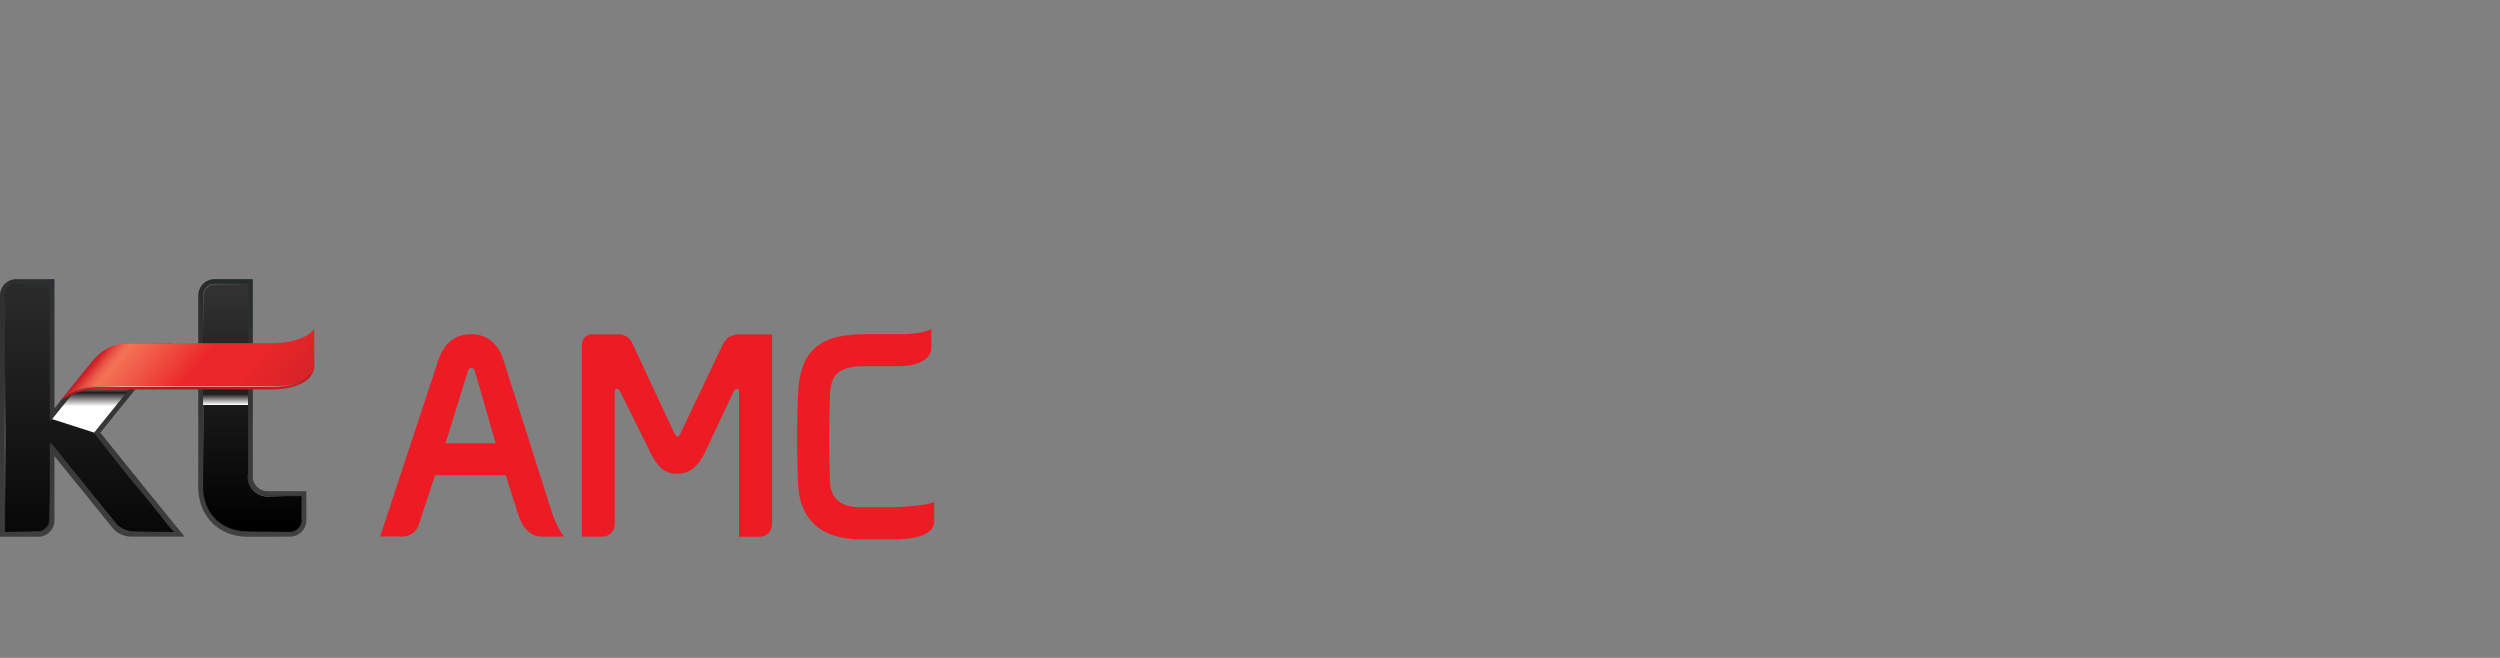 <svg width="190" height="50" viewBox="0 0 190 50" fill="none" xmlns="http://www.w3.org/2000/svg">
    <rect x="0" y="0" width="190" height="50" fill="#808080" stroke="none"/>
    <g clip-path="url(#9kq09yy1xa)">
        <path d="m11.403 37.562-3.778-4.677 5.491-6.796h-3c-1.344 0-2.267.412-3.082 1.373L4.14 31.04v-9.827H1.235a1.237 1.237 0 0 0-.874.367c-.231.233-.361.55-.361.879v18.335h2.904c.328-.001.643-.133.874-.367a1.25 1.25 0 0 0 .361-.879V34.67l2.353 2.901 2.002 2.475a1.864 1.864 0 0 0 1.479.736h4.051l-2.621-3.22z" fill="url(#uueu5gbk7b)"/>
        <path d="M13.004 40.188c-.244-.26-1.169-1.496-2.338-2.884-1.547-1.832-3.127-3.924-3.52-4.4l5.016-6.2.208-.245H9.96a3.616 3.616 0 0 0-2.609 1.197l-3.453 4.267a.056.056 0 0 1-.049.027.067.067 0 0 1-.047-.02.066.066 0 0 1-.019-.048V21.58H1.25a.873.873 0 0 0-.808.546.884.884 0 0 0-.066.337v17.97h2.54a.873.873 0 0 0 .809-.546.884.884 0 0 0 .066-.337v-5.813a.064.064 0 0 1 .065-.066.07.07 0 0 1 .05.022l2.911 3.603L8.845 39.8a1.709 1.709 0 0 0 1.22.628h3.174l-.235-.24z" fill="url(#99wguitq5c)"/>
        <path d="M18.854 40.794c-2.24 0-3.785-1.548-3.785-3.799v-14.54c.001-.33.132-.646.365-.879.232-.232.547-.363.875-.363h2.907v15.002c0 .296.116.58.325.79.208.21.49.328.785.328h2.956v2.208a1.25 1.25 0 0 1-.766 1.15c-.15.063-.311.096-.474.096l-3.188.007z" fill="url(#qg6yvmpjwd)"/>
        <path d="M18.855 40.434c-2.04 0-3.418-1.389-3.418-3.434V22.454c0-.233.093-.457.257-.623a.874.874 0 0 1 .62-.257h2.543v14.641c.004.39.16.761.433 1.036.274.276.644.432 1.031.436h2.595v1.849a.877.877 0 0 1-.879.883l-3.183.015z" fill="url(#whzt8hfzke)"/>
        <path style="mix-blend-mode:screen" opacity=".5" d="M.412 27.57H.364v12.844h.048V27.57z" fill="url(#54wcyz870f)"/>
        <path style="mix-blend-mode:screen" opacity=".25" d="M.676 40.434h2.267a.89.89 0 0 0 .835-.92v-5.722h-.054v5.72a.856.856 0 0 1-.78.865H.675v.056z" fill="url(#lej2z6ljtg)"/>
        <path style="mix-blend-mode:screen" opacity=".25" d="M15.484 27.465v-5.067a.847.847 0 0 1 .771-.773h2.546l.051-.054h-2.597a.889.889 0 0 0-.822.824v5.067l.05.003z" fill="url(#dg3he8ik0h)"/>
        <path style="mix-blend-mode:screen" opacity=".25" d="M15.483 37.078v-9.564h-.05v9.564h.05z" fill="url(#r6r2oazqwi)"/>
        <path style="mix-blend-mode:screen" opacity=".5" d="M18.796 36.044c-.004.176.014.352.051.524.073.313.244.593.488.8.317.265.721.401 1.133.382h2.453V37.7h-2.49a1.479 1.479 0 0 1-.973-.291 1.491 1.491 0 0 1-.56-.852 2.34 2.34 0 0 1-.039-.515l-.063.003z" fill="url(#nilf4xuucj)"/>
        <path style="mix-blend-mode:screen" opacity=".25" d="M21.996 40.38h-3.198c-1.952 0-3.297-1.337-3.297-3.3h-.051c0 1.99 1.362 3.354 3.348 3.354h3.198v-.054z" fill="url(#hri0e7islk)"/>
        <path style="mix-blend-mode:multiply" d="M15.433 30.78h3.417v-2.207h-3.417v2.207z" fill="url(#hi0snen7sl)"/>
        <path style="mix-blend-mode:screen" opacity=".25" d="M7.125 32.897s4.58-5.668 5.09-6.293h-.065L7.076 32.88l.049.017z" fill="url(#p25ffqcn2m)"/>
        <path style="mix-blend-mode:multiply" d="M9.938 26.425a3.512 3.512 0 0 0-2.533 1.16L3.959 31.85l3.195 1.03s4.637-5.749 5.162-6.377c-.62-.012-2.378-.078-2.378-.078z" fill="url(#7qekcgpgon)"/>
        <path style="mix-blend-mode:screen" opacity=".25" d="M8.886 39.852a1.658 1.658 0 0 0 1.15.582h2.8l-.047-.052h-2.753a1.88 1.88 0 0 1-1.15-.525v-.005z" fill="url(#129dffqero)"/>
        <path style="mix-blend-mode:screen" opacity=".25" d="M3.466 21.578H1.2a.882.882 0 0 0-.837.92v5.845h.05v-5.845a.86.86 0 0 1 .787-.868h2.265v-.052z" fill="url(#qxiuw4aelp)"/>
        <path d="M20.602 26.574H9.76c-1.464 0-2.44.52-3.121 1.359l-2.1 2.6a4.811 4.811 0 0 1 2.88-.932H20.6c1.672 0 3.28-.513 3.28-1.837a11.192 11.192 0 0 0-.15-2.05s-.784.86-3.127.86z" fill="url(#0x9yo9hzmq)"/>
        <path d="m4.567 30.503 2.426-3.002c.598-.735 1.384-1.42 3.05-1.42h10.56c2.232 0 3.01-.797 3.018-.804l.259-.272v2.764c-.002.3-.12.586-.33.8-.512.56-1.503.843-2.948.843H7.395a4.452 4.452 0 0 0-2.828 1.091z" fill="url(#n8d8rkn8or)"/>
        <path style="mix-blend-mode:screen" opacity=".7" d="M23.86 27.91c0 .266-.36 1.44-3.258 1.44H7.596a4.247 4.247 0 0 0-3.022 1.131l-.024.027a4.463 4.463 0 0 1 3.046-1.11h13.001c3.266 0 3.258-1.494 3.258-1.494l.005.007z" fill="url(#6cqngtzz0s)"/>
        <path d="M41.778 38.415c.102.339.2.623.288.851.087.228.175.43.263.608.088.18.171.334.244.474.089.15.188.295.298.431h-1.709a1.393 1.393 0 0 1-.69-.167 1.875 1.875 0 0 1-.518-.419c-.147-.17-.27-.36-.363-.564a4.373 4.373 0 0 1-.23-.596l-.925-2.916h-5.37l-1.232 3.735c-.078.257-.23.483-.44.65a1.36 1.36 0 0 1-.9.277h-1.606l4.42-13.388c.44-1.328 1.275-1.99 2.507-1.989a2.406 2.406 0 0 1 1.496.49c.479.4.82.942.976 1.548l3.49 10.975zm-5.673-10.163a1.244 1.244 0 0 0-.097-.199.205.205 0 0 0-.188-.088.184.184 0 0 0-.176.076c-.03.051-.058.108-.088.167l-1.694 5.479h3.805l-1.562-5.435zM44.218 40.78V26.33a1.07 1.07 0 0 1 .2-.675.76.76 0 0 1 .637-.246h1.836c.265-.019.53.046.756.187.184.143.332.33.43.542l3.173 6.783c.16.339.315.346.464.023l3.172-6.674c.115-.254.288-.478.506-.652.298-.164.637-.236.976-.209h2.309v14.362c.011.27-.083.535-.264.736a.937.937 0 0 1-.732.287h-1.516V29.821c0-.161-.044-.245-.131-.267-.088-.022-.19.044-.264.177l-2.197 4.66c-.512 1.075-1.201 1.613-2.067 1.613a1.725 1.725 0 0 1-1.286-.453 3.923 3.923 0 0 1-.757-1.094l-2.328-4.682c-.088-.162-.176-.233-.264-.22a.285.285 0 0 0-.112.065.37.37 0 0 0-.041.223v9.92c.01.272-.085.536-.267.737a.975.975 0 0 1-.746.287l-1.487-.008zM65.591 27.832c-.79 0-1.402.15-1.835.452-.432.304-.657.888-.671 1.758a79.804 79.804 0 0 0-.066 3.301c0 1.141.022 2.243.066 3.304.003.198.032.395.088.586.065.225.173.435.32.618.179.216.408.385.668.49a2.88 2.88 0 0 0 1.167.2h2.484c.22 0 .474 0 .76-.023.285-.022.57-.037.856-.066.286-.03.562-.066.825-.11.223-.035.444-.087.66-.155.058-.03.087-.015.087.044v1.346a.96.96 0 0 1-.361.798 2.355 2.355 0 0 1-.87.419 5.23 5.23 0 0 1-1.034.164c-.352.025-.637.035-.857.035h-2.353c-1.555 0-2.735-.354-3.539-1.06-.803-.706-1.243-1.716-1.32-3.029a58.188 58.188 0 0 1-.066-1.734 77.267 77.267 0 0 1 0-3.688c.015-.612.037-1.19.066-1.737.02-.699.158-1.39.408-2.043.206-.525.542-.988.976-1.346.455-.36.985-.61 1.55-.736a9.082 9.082 0 0 1 2.12-.22h2.576a8.837 8.837 0 0 0 1.571-.11 3.27 3.27 0 0 0 .913-.288v1.347c.015.272-.072.54-.244.75a1.767 1.767 0 0 1-.64.454c-.259.111-.532.185-.812.22a6.062 6.062 0 0 1-.76.057l-2.733.003z" fill="#ED1C24"/>
    </g>
    <defs>
        <radialGradient id="54wcyz870f" cx="0" cy="0" r="1" gradientUnits="userSpaceOnUse" gradientTransform="matrix(5.115 0 0 5.184 .271 33.453)">
            <stop stop-color="#fff"/>
            <stop offset="1" stop-color="#231F20"/>
        </radialGradient>
        <radialGradient id="lej2z6ljtg" cx="0" cy="0" r="1" gradientUnits="userSpaceOnUse" gradientTransform="matrix(2.662 0 0 2.675 3.343 40.019)">
            <stop stop-color="#fff"/>
            <stop offset="1" stop-color="#231F20"/>
        </radialGradient>
        <radialGradient id="dg3he8ik0h" cx="0" cy="0" r="1" gradientUnits="userSpaceOnUse" gradientTransform="matrix(3.949 0 0 3.968 15.416 21.627)">
            <stop stop-color="#fff"/>
            <stop offset="1" stop-color="#231F20"/>
        </radialGradient>
        <radialGradient id="r6r2oazqwi" cx="0" cy="0" r="1" gradientUnits="userSpaceOnUse" gradientTransform="matrix(3.814 0 0 3.865 15.32 31.84)">
            <stop stop-color="#fff"/>
            <stop offset="1" stop-color="#231F20"/>
        </radialGradient>
        <radialGradient id="nilf4xuucj" cx="0" cy="0" r="1" gradientUnits="userSpaceOnUse" gradientTransform="matrix(1.938 0 0 1.948 19.859 37.463)">
            <stop stop-color="#fff"/>
            <stop offset="1" stop-color="#231F20"/>
        </radialGradient>
        <radialGradient id="hri0e7islk" cx="0" cy="0" r="1" gradientUnits="userSpaceOnUse" gradientTransform="matrix(3.568 0 0 3.586 18.154 40.07)">
            <stop stop-color="#fff"/>
            <stop offset="1" stop-color="#231F20"/>
        </radialGradient>
        <radialGradient id="p25ffqcn2m" cx="0" cy="0" r="1" gradientUnits="userSpaceOnUse" gradientTransform="matrix(1.818 0 0 1.827 8.161 31.221)">
            <stop stop-color="#fff"/>
            <stop offset="1" stop-color="#231F20"/>
        </radialGradient>
        <radialGradient id="129dffqero" cx="0" cy="0" r="1" gradientUnits="userSpaceOnUse" gradientTransform="matrix(2.416 0 0 2.428 9.626 40.226)">
            <stop stop-color="#fff"/>
            <stop offset="1" stop-color="#231F20"/>
        </radialGradient>
        <radialGradient id="qxiuw4aelp" cx="0" cy="0" r="1" gradientUnits="userSpaceOnUse" gradientTransform="matrix(-2.68 0 0 -2.693 2.807 23.996)">
            <stop stop-color="#fff"/>
            <stop offset="1" stop-color="#231F20"/>
        </radialGradient>
        <radialGradient id="6cqngtzz0s" cx="0" cy="0" r="1" gradientUnits="userSpaceOnUse" gradientTransform="matrix(18.429 0 0 18.518 5.087 29.564)">
            <stop stop-color="#010101"/>
            <stop offset=".24" stop-color="#fff"/>
            <stop offset=".76" stop-color="#fff"/>
            <stop offset=".78" stop-color="#FAFAFA"/>
            <stop offset=".81" stop-color="#ECECEC"/>
            <stop offset=".85" stop-color="#D4D4D4"/>
            <stop offset=".88" stop-color="#B3B3B3"/>
            <stop offset=".91" stop-color="#898989"/>
            <stop offset=".95" stop-color="#555"/>
            <stop offset=".99" stop-color="#191919"/>
            <stop offset="1" stop-color="#010101"/>
        </radialGradient>
        <linearGradient id="uueu5gbk7b" x1="7.012" y1="46.317" x2="7.012" y2="16.242" gradientUnits="userSpaceOnUse">
            <stop stop-color="#424242"/>
            <stop offset="1" stop-color="#282B2C"/>
        </linearGradient>
        <linearGradient id="99wguitq5c" x1="6.8" y1="17.353" x2="6.8" y2="44.703" gradientUnits="userSpaceOnUse">
            <stop stop-color="#333"/>
            <stop offset="1"/>
        </linearGradient>
        <linearGradient id="qg6yvmpjwd" x1="19.177" y1="41.13" x2="19.177" y2="21.142" gradientUnits="userSpaceOnUse">
            <stop stop-color="#424242"/>
            <stop offset="1" stop-color="#282B2C"/>
        </linearGradient>
        <linearGradient id="whzt8hfzke" x1="19.177" y1="21.574" x2="19.177" y2="40.085" gradientUnits="userSpaceOnUse">
            <stop stop-color="#333"/>
            <stop offset="1"/>
        </linearGradient>
        <linearGradient id="hi0snen7sl" x1="17.143" y1="30.773" x2="17.143" y2="29.964" gradientUnits="userSpaceOnUse">
            <stop stop-color="#fff"/>
            <stop offset="1" stop-color="#231F20"/>
        </linearGradient>
        <linearGradient id="7qekcgpgon" x1="8.137" y1="30.881" x2="8.137" y2="28.902" gradientUnits="userSpaceOnUse">
            <stop stop-color="#fff"/>
            <stop offset=".53" stop-color="#231F20"/>
            <stop offset="1" stop-color="#fff"/>
        </linearGradient>
        <linearGradient id="0x9yo9hzmq" x1="23.768" y1="25.863" x2="4.491" y2="30.884" gradientUnits="userSpaceOnUse">
            <stop stop-color="#CF2028"/>
            <stop offset=".48" stop-color="#A12022"/>
            <stop offset=".59" stop-color="#A42022"/>
            <stop offset=".68" stop-color="#AF2024"/>
            <stop offset=".77" stop-color="#C02026"/>
            <stop offset=".83" stop-color="#CF2028"/>
            <stop offset=".93" stop-color="#9A1E21"/>
            <stop offset=".95" stop-color="#971E21"/>
            <stop offset=".96" stop-color="#8E1D20"/>
            <stop offset=".97" stop-color="#7E1C1E"/>
            <stop offset=".98" stop-color="#681A1B"/>
            <stop offset=".99" stop-color="#4B1718"/>
            <stop offset="1" stop-color="#321515"/>
        </linearGradient>
        <linearGradient id="n8d8rkn8or" x1="9.824" y1="24.046" x2="20.047" y2="32.583" gradientUnits="userSpaceOnUse">
            <stop stop-color="#B72327"/>
            <stop offset=".02" stop-color="#D62328"/>
            <stop offset=".03" stop-color="#DB3030"/>
            <stop offset=".06" stop-color="#E85444"/>
            <stop offset=".09" stop-color="#F06A50"/>
            <stop offset=".11" stop-color="#F37255"/>
            <stop offset=".29" stop-color="#EF4F41"/>
            <stop offset=".48" stop-color="#EB2729"/>
            <stop offset=".71" stop-color="#EB2729"/>
            <stop offset="1" stop-color="#D62328"/>
        </linearGradient>
        <clipPath id="9kq09yy1xa">
            <path fill="#fff" transform="translate(0 21.213)" d="M0 0h71v19.787H0z"/>
        </clipPath>
    </defs>
</svg>
